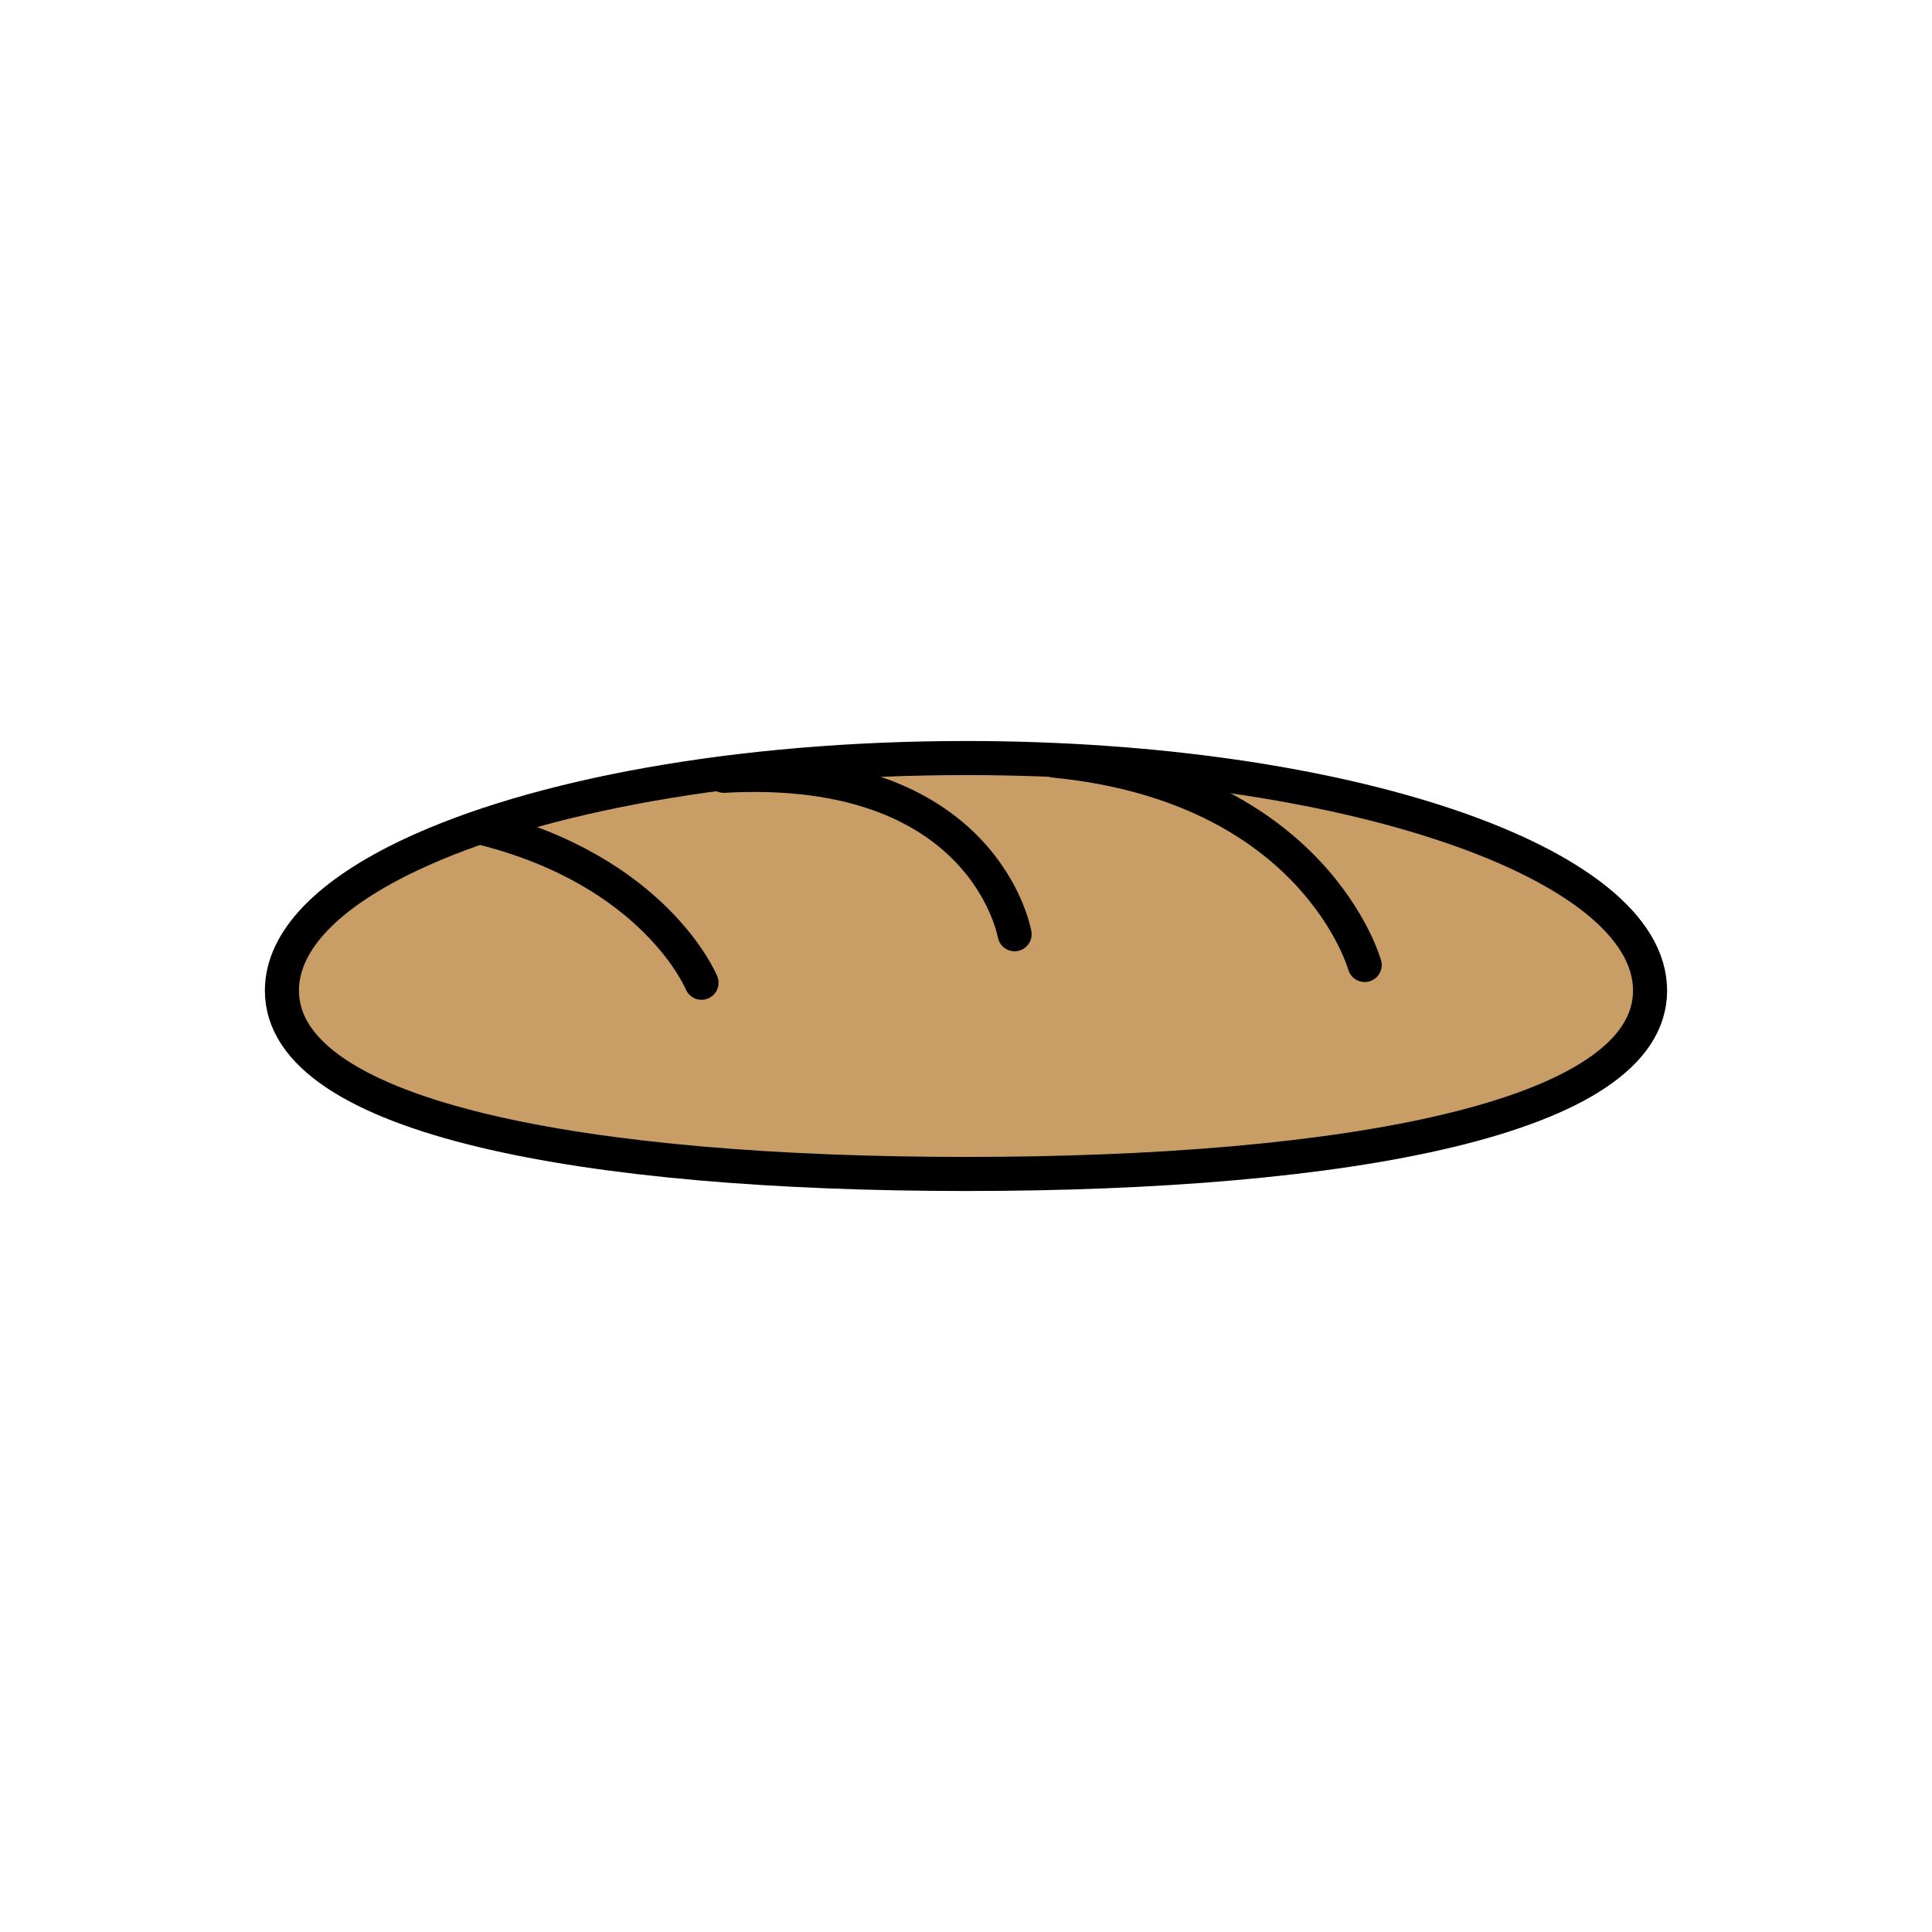 <?xml version="1.0" encoding="utf-8"?>
<!-- Generator: Adobe Illustrator 16.0.0, SVG Export Plug-In . SVG Version: 6.00 Build 0)  -->
<!DOCTYPE svg PUBLIC "-//W3C//DTD SVG 1.1//EN" "http://www.w3.org/Graphics/SVG/1.1/DTD/svg11.dtd">
<svg version="1.1" xmlns="http://www.w3.org/2000/svg" xmlns:xlink="http://www.w3.org/1999/xlink" x="0px" y="0px"
	 width="453.543px" height="453.543px" viewBox="0 0 453.543 453.543" enable-background="new 0 0 453.543 453.543"
	 xml:space="preserve">
<g id="kvadrat" display="none">
</g>
<g id="color">
	<g id="rdeča7bela">
	</g>
	<g>
		
			<path fill="#C99D66" stroke="#000000" stroke-width="8" stroke-linecap="round" stroke-linejoin="round" stroke-miterlimit="10" d="
			M387.359,232.537c0,30.146-71.897,43.054-160.588,43.054c-88.689,0-160.588-12.908-160.588-43.054
			c0-11.918,11.236-22.942,30.304-31.919c29.165-13.729,76.655-22.666,130.284-22.666
			C315.462,177.952,387.359,202.391,387.359,232.537z"/>
		<path fill="none" stroke="#000000" stroke-width="8" stroke-linecap="round" stroke-linejoin="round" stroke-miterlimit="10" d="
			M164.685,230.707c0,0-10.71-26.214-51.679-36.396"/>
		<path fill="none" stroke="#000000" stroke-width="8" stroke-linecap="round" stroke-linejoin="round" stroke-miterlimit="10" d="
			M238.178,219.312c0,0-6.936-40.613-68.281-37.191"/>
		<path fill="none" stroke="#000000" stroke-width="8" stroke-linecap="round" stroke-linejoin="round" stroke-miterlimit="10" d="
			M320.362,226.534c0,0-11.623-41.902-72.762-47.969"/>
	</g>
</g>
<g id="cb" display="none">
	<g id="rdeča7bela_copy" display="inline">
	</g>
	<g display="inline">
		<path fill="none" stroke="#000000" stroke-width="8" stroke-linecap="round" stroke-linejoin="round" stroke-miterlimit="10" d="
			M387.359,232.537c0,30.146-71.897,43.054-160.588,43.054c-88.689,0-160.588-12.908-160.588-43.054
			c0-11.918,11.236-22.942,30.304-31.919c29.165-13.729,76.655-22.666,130.284-22.666
			C315.462,177.952,387.359,202.391,387.359,232.537z"/>
		<path fill="none" stroke="#000000" stroke-width="8" stroke-linecap="round" stroke-linejoin="round" stroke-miterlimit="10" d="
			M164.685,230.707c0,0-10.71-26.214-51.679-36.396"/>
		<path fill="none" stroke="#000000" stroke-width="8" stroke-linecap="round" stroke-linejoin="round" stroke-miterlimit="10" d="
			M238.178,219.312c0,0-6.936-40.613-68.281-37.191"/>
		<path fill="none" stroke="#000000" stroke-width="8" stroke-linecap="round" stroke-linejoin="round" stroke-miterlimit="10" d="
			M320.362,226.534c0,0-11.623-41.902-72.762-47.969"/>
	</g>
</g>
<g id="pivot">
	<circle fill="none" cx="218.436" cy="274.39" r="14.133"/>
</g>
</svg>
